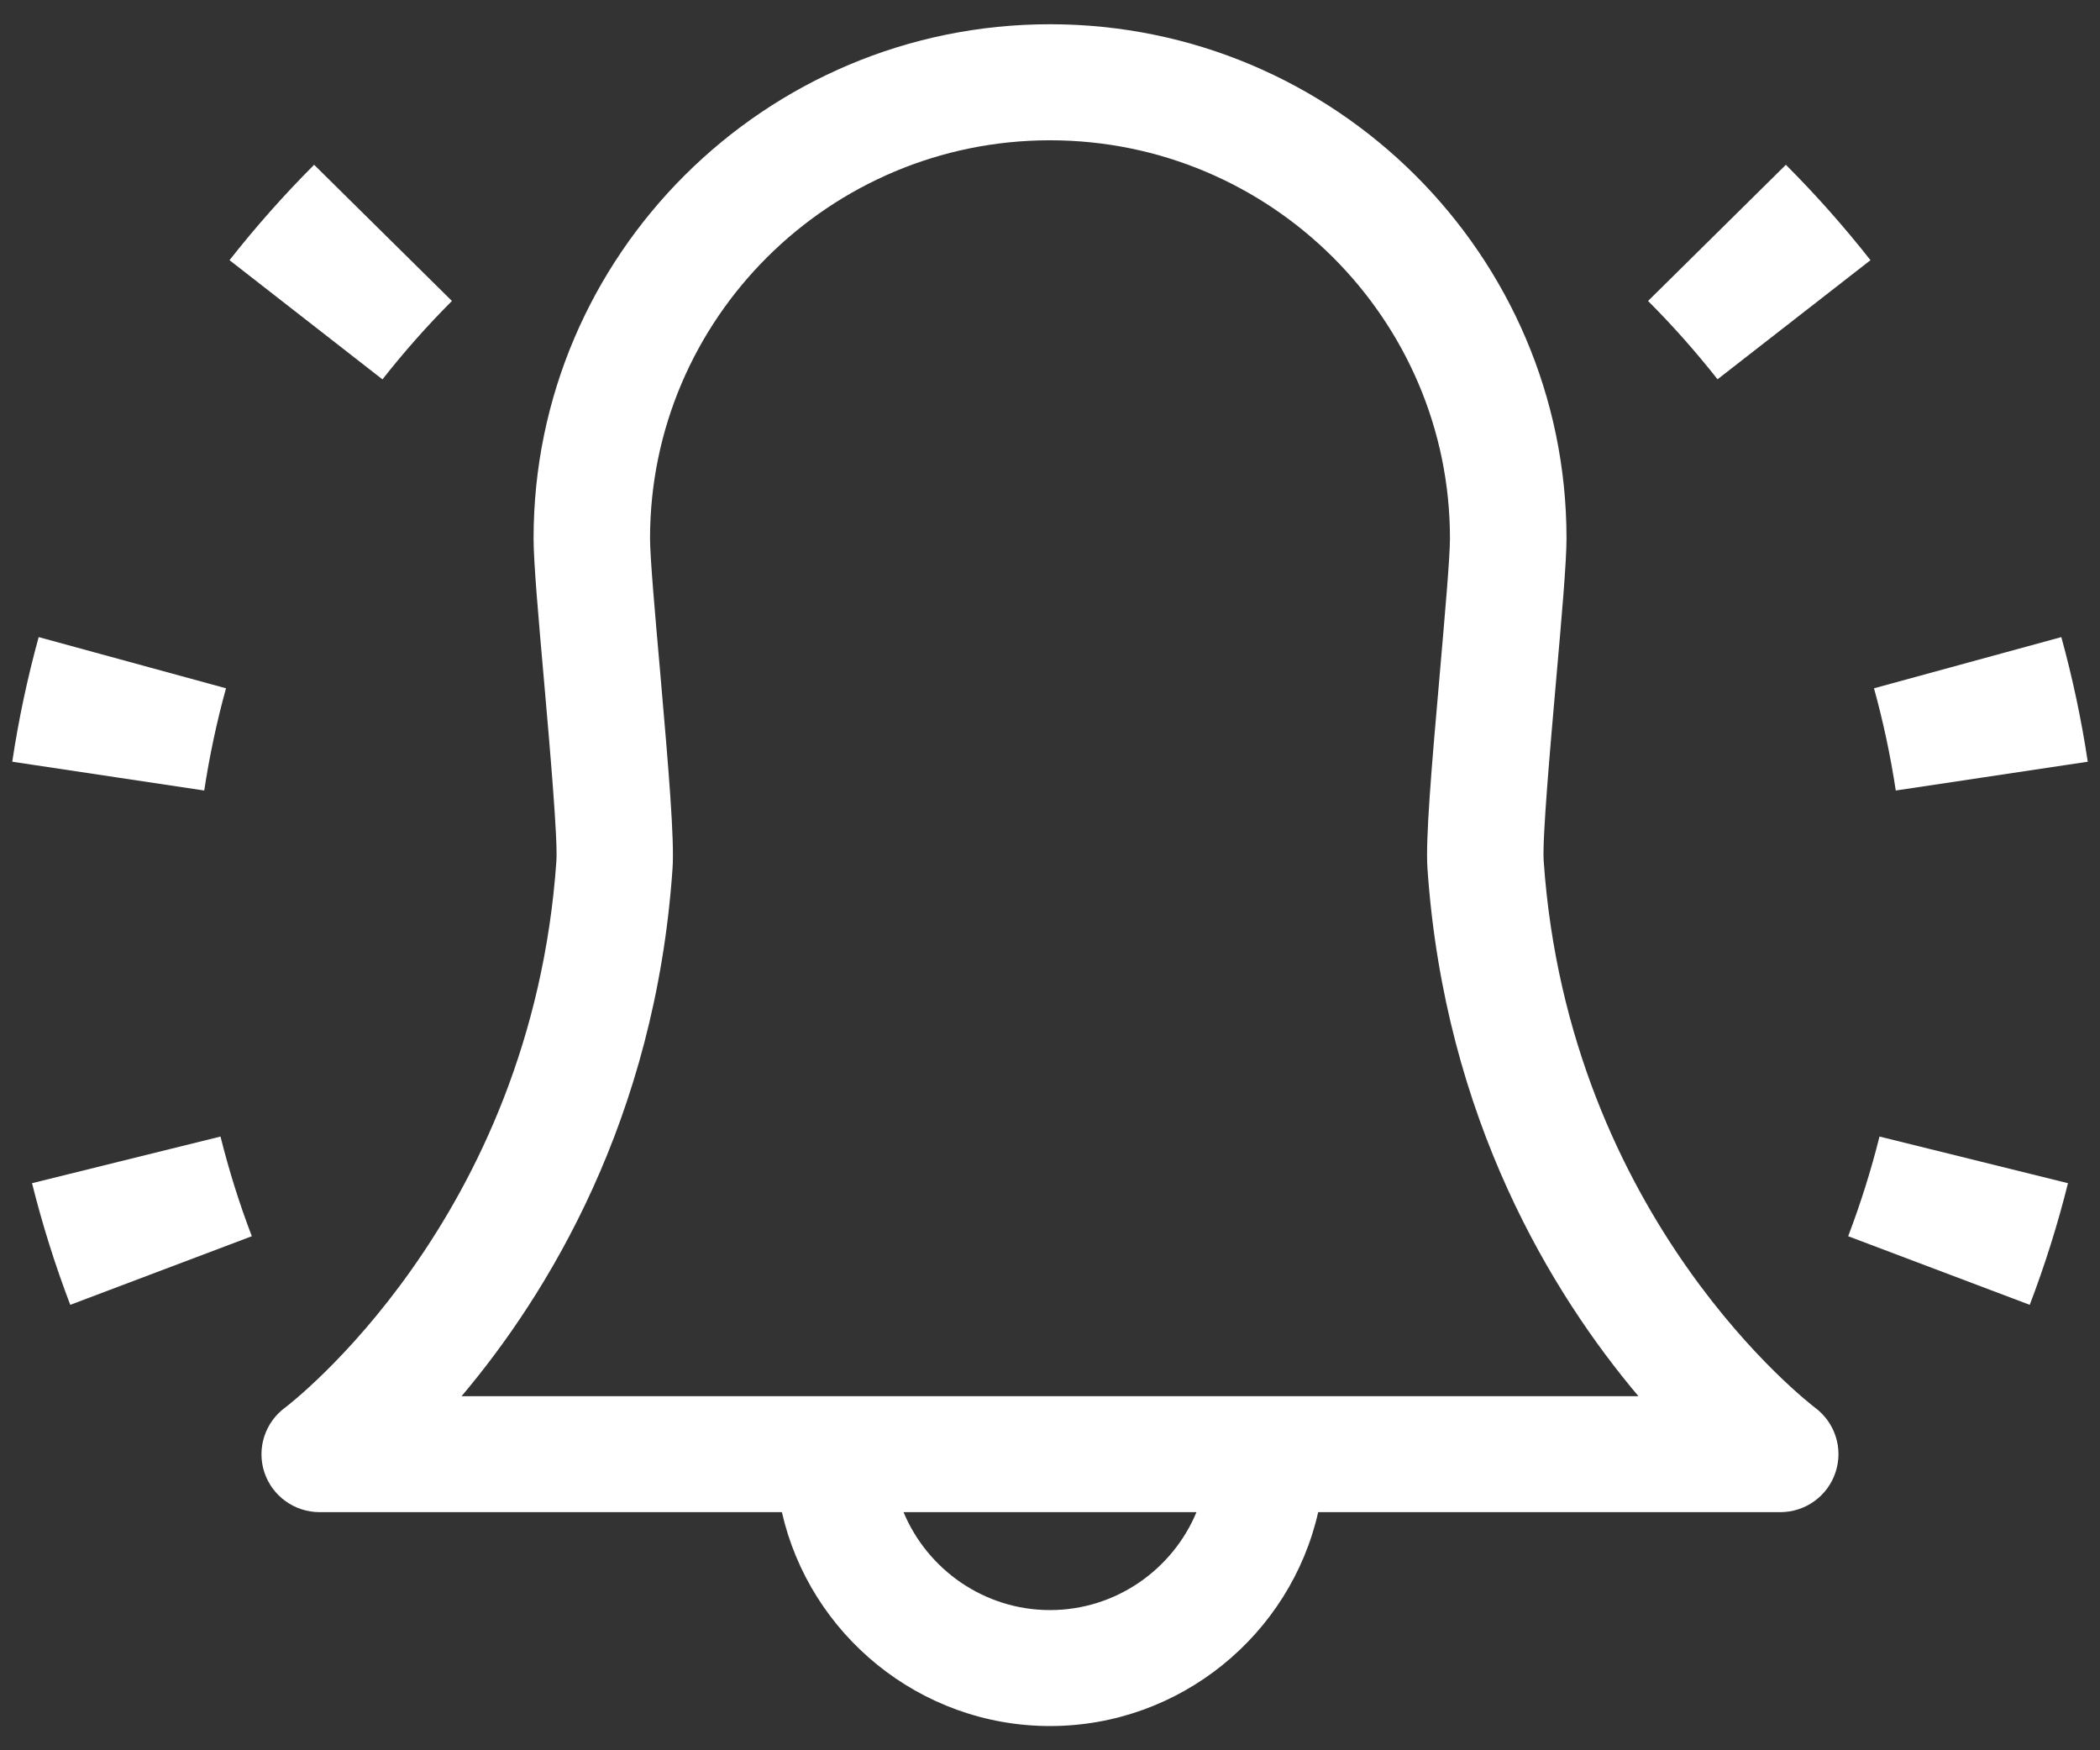 <?xml version="1.0" encoding="UTF-8" standalone="no"?>
<svg width="24px" height="20px" viewBox="0 0 24 20" version="1.1" xmlns="http://www.w3.org/2000/svg" xmlns:xlink="http://www.w3.org/1999/xlink">
    <rect x="0" y="0" width="24" height="20" fill="#333333" stroke="none"/>
    <!-- Generator: Sketch 40.3 (33839) - http://www.bohemiancoding.com/sketch -->
    <title>Bell_icon</title>
    <desc>Created with Sketch.</desc>
    <defs></defs>
    <g id="UI-Style-Guide-Kit" stroke="none" stroke-width="1" fill="none" fill-rule="evenodd">
        <g id="Bell_icon" fill="#FFFFFF">
            <g id="Group">
                <path d="M17.642,9.835 C17.625,9.584 17.717,8.539 17.784,7.775 C17.848,7.051 17.903,6.426 17.903,6.152 C17.903,2.913 15.255,0.277 12,0.277 C8.745,0.277 6.098,2.913 6.098,6.152 C6.098,6.426 6.153,7.051 6.217,7.775 C6.284,8.539 6.375,9.584 6.359,9.835 C6.075,13.949 3.286,16.063 3.26,16.083 C3.028,16.253 2.932,16.551 3.021,16.823 C3.111,17.096 3.366,17.279 3.654,17.279 L8.936,17.279 C9.252,18.674 10.51,19.723 12,19.723 C13.491,19.723 14.749,18.675 15.065,17.279 L20.346,17.279 C20.633,17.279 20.887,17.096 20.977,16.825 C21.068,16.554 20.973,16.255 20.742,16.084 C20.715,16.063 17.925,13.949 17.642,9.835 L17.642,9.835 Z M12,18.398 C11.248,18.398 10.599,17.934 10.326,17.279 L13.674,17.279 C13.402,17.934 12.752,18.398 12,18.398 L12,18.398 Z M15.149,15.954 L8.852,15.954 L5.275,15.954 C6.253,14.795 7.489,12.793 7.686,9.926 C7.709,9.597 7.644,8.815 7.543,7.66 C7.487,7.025 7.429,6.369 7.429,6.152 C7.429,3.644 9.48,1.603 12,1.603 C14.52,1.603 16.571,3.644 16.571,6.152 C16.571,6.369 16.513,7.025 16.458,7.66 C16.356,8.815 16.291,9.597 16.314,9.926 C16.511,12.793 17.747,14.795 18.725,15.954 L15.149,15.954 L15.149,15.954 Z" id="Shape"></path>
                <path d="M2.583,7.865 L0.442,7.28 C0.314,7.745 0.212,8.224 0.14,8.704 L2.334,9.033 C2.394,8.64 2.477,8.247 2.583,7.865 L2.583,7.865 Z" id="Shape"></path>
                <path d="M5.165,3.439 L3.59,1.883 C3.247,2.226 2.922,2.593 2.623,2.973 L4.371,4.335 C4.616,4.023 4.883,3.721 5.165,3.439 L5.165,3.439 Z" id="Shape"></path>
                <path d="M0.366,13.52 C0.483,13.989 0.63,14.457 0.803,14.91 L2.878,14.126 C2.736,13.755 2.616,13.372 2.52,12.987 L0.366,13.52 L0.366,13.52 Z" id="Shape"></path>
                <path d="M21.122,14.126 L23.197,14.91 C23.37,14.457 23.517,13.99 23.634,13.52 L21.48,12.987 C21.384,13.372 21.263,13.755 21.122,14.126 L21.122,14.126 Z" id="Shape"></path>
                <path d="M23.86,8.704 C23.788,8.224 23.686,7.745 23.558,7.28 L21.417,7.865 C21.523,8.246 21.606,8.639 21.666,9.033 L23.86,8.704 L23.86,8.704 Z" id="Shape"></path>
                <path d="M21.377,2.973 C21.078,2.593 20.753,2.226 20.41,1.883 L18.835,3.439 C19.117,3.721 19.384,4.023 19.629,4.334 L21.377,2.973 L21.377,2.973 Z" id="Shape"></path>
            </g>
        </g>
    </g>
</svg>
